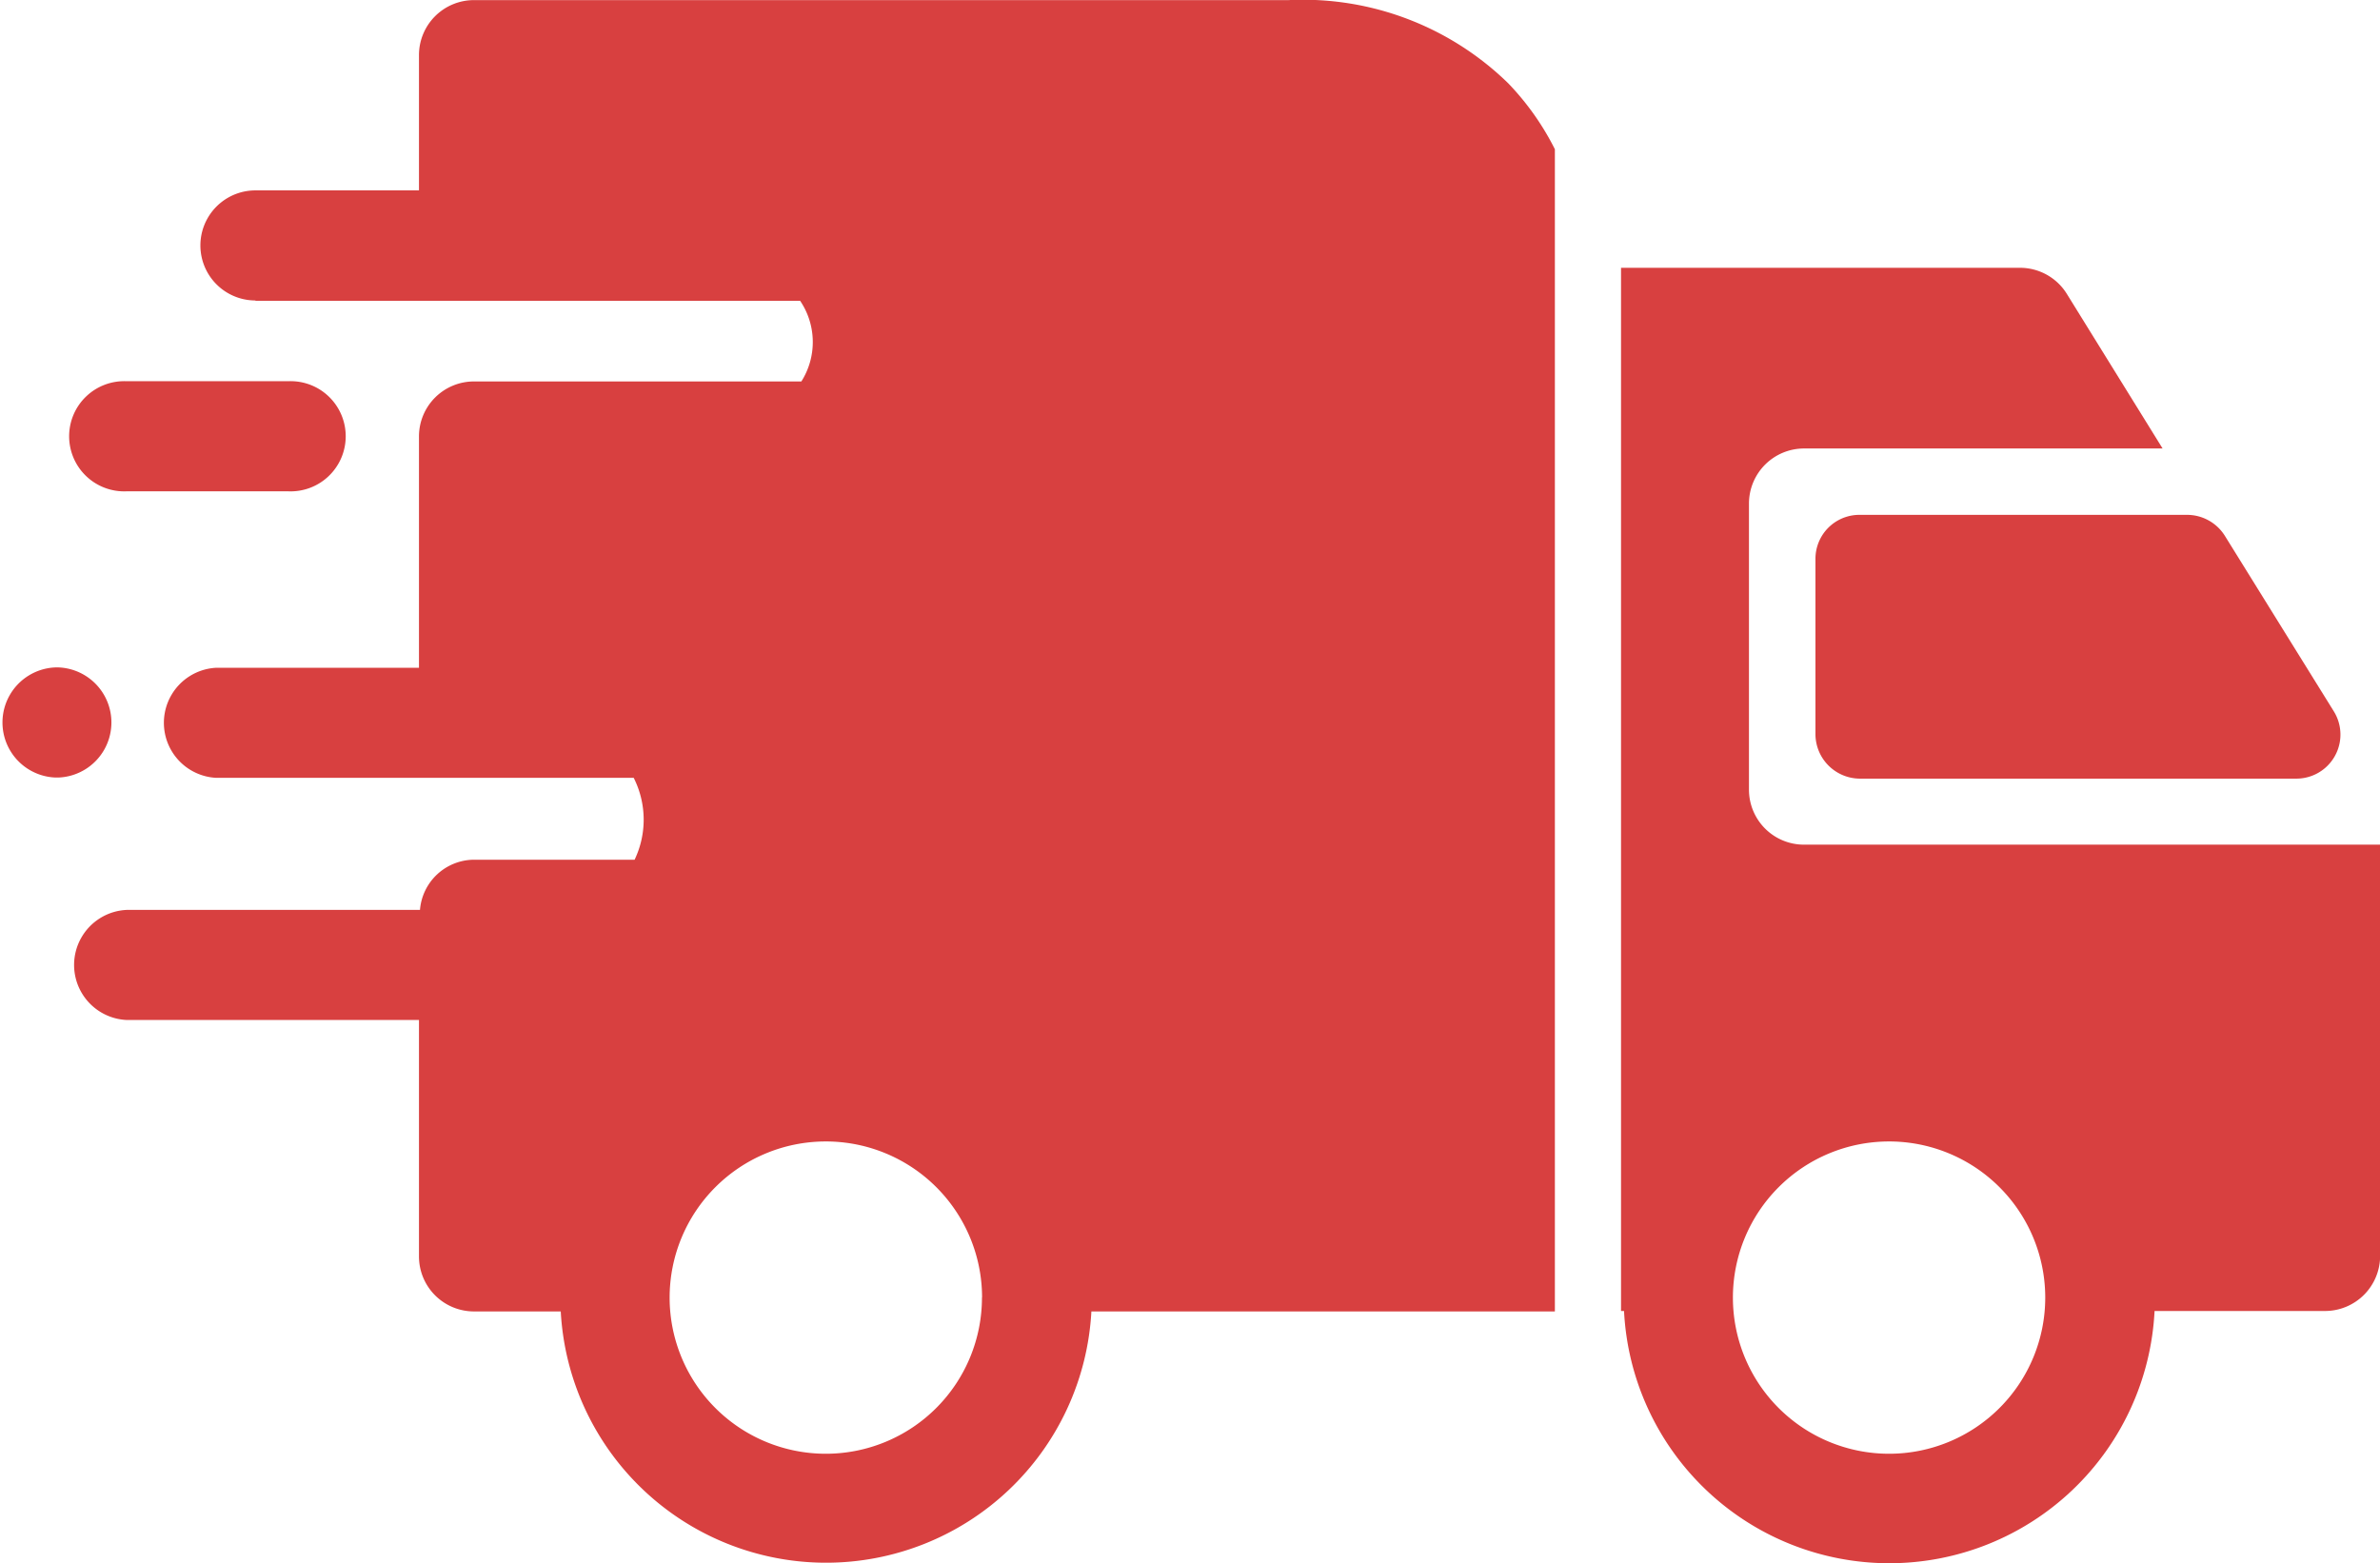 <svg xmlns="http://www.w3.org/2000/svg" viewBox="-677.946 537.984 21.336 14.016">
  <defs>
    <style>
      .cls-1 {
        fill: #d84040;
      }
    </style>
  </defs>
  <g id="Group_1154" data-name="Group 1154" transform="translate(-677.946 537.984)">
    <path id="Path_766" data-name="Path 766" class="cls-1" d="M69.4,37.013v1.579a.4.4,0,0,0,.395.395h3.919a.395.395,0,0,0,.335-.6l-.98-1.579a.4.4,0,0,0-.335-.186H69.791A.394.394,0,0,0,69.4,37.013Z" transform="translate(-53.125 -32.006)"/>
    <path id="Path_767" data-name="Path 767" class="cls-1" d="M3.763,32.55H5.21a.494.494,0,1,0,0-.987H3.763a.494.494,0,1,0,0,.987Z" transform="translate(-2.627 -28.145)"/>
    <path id="Path_768" data-name="Path 768" class="cls-1" d="M1.047,43.407h.033a.494.494,0,0,0,0-.987H1.047a.494.494,0,0,0,0,.987Z" transform="translate(-0.553 -36.436)"/>
    <path id="Path_769" data-name="Path 769" class="cls-1" d="M4.917,19.8H9.8a.66.66,0,0,1,.011.723H6.877a.493.493,0,0,0-.494.494v2.073H4.568a.494.494,0,0,0,0,.987h3.74a.832.832,0,0,1,.008.734H6.877a.489.489,0,0,0-.485.45H3.763a.494.494,0,0,0,0,.987H6.383v2.12a.493.493,0,0,0,.494.493h.777a2.382,2.382,0,0,0,4.757,0h4.155V18.441a2.416,2.416,0,0,0-.419-.592,2.633,2.633,0,0,0-1.97-.745h-7.3a.493.493,0,0,0-.494.494V18.81H4.917a.493.493,0,1,0,0,.987Zm6.513,8.937a1.4,1.4,0,1,1-1.4-1.4A1.4,1.4,0,0,1,11.431,28.734Z" transform="translate(-2.627 -17.103)"/>
    <path id="Path_770" data-name="Path 770" class="cls-1" d="M63.184,31.946V29.38a.494.494,0,0,1,.493-.493h3.215L66.033,27.5a.494.494,0,0,0-.419-.233H62.037v9.353h.027a2.381,2.381,0,0,0,4.756,0h1.528a.494.494,0,0,0,.494-.494V32.439H63.678A.493.493,0,0,1,63.184,31.946ZM65.84,36.5a1.4,1.4,0,1,1-1.4-1.4A1.4,1.4,0,0,1,65.84,36.5Z" transform="translate(-47.505 -24.866)"/>
  </g>
</svg>
